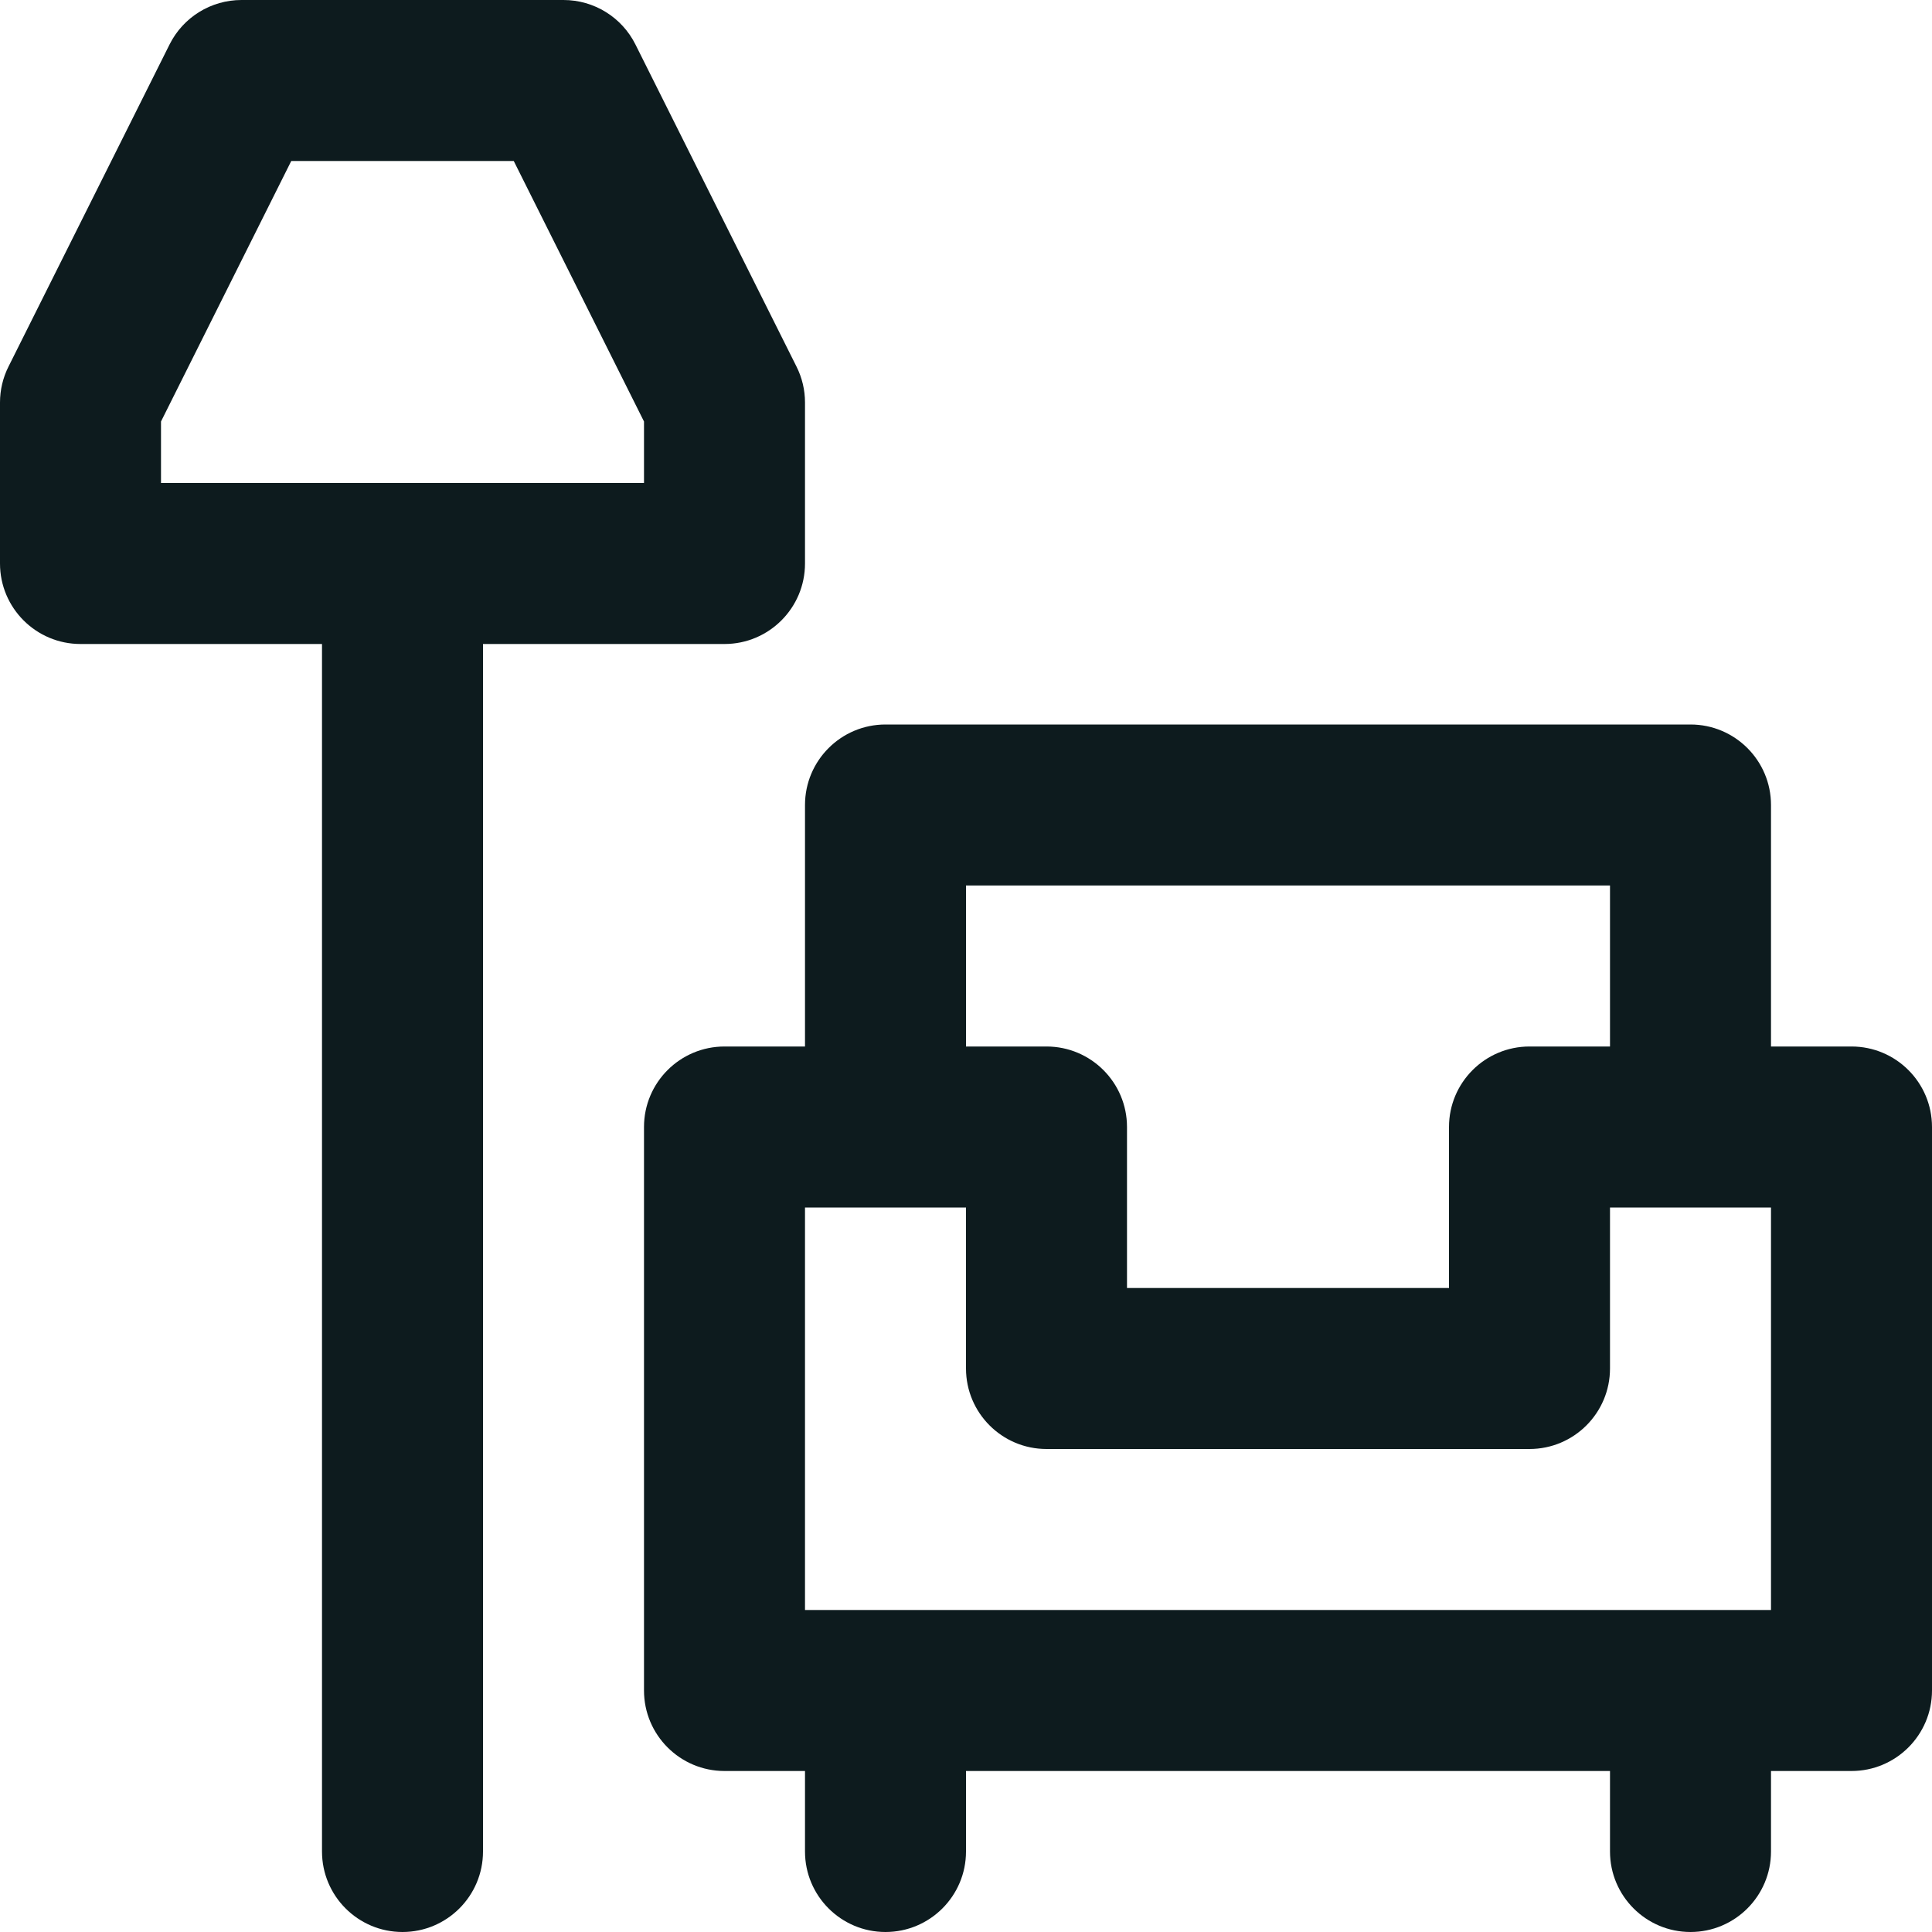 <svg width="24" height="24" viewBox="0 0 24 24" fill="none" xmlns="http://www.w3.org/2000/svg">
  <path fill-rule="evenodd" clip-rule="evenodd" d="M3 0C2.621 0 2.275 0.214 2.106 0.553L0.106 4.553C0.036 4.692 0 4.845 0 5V7C0 7.552 0.448 8 1 8H4L4 23C4 23.552 4.448 24 5 24C5.552 24 6 23.552 6 23L6 8H9C9.552 8 10 7.552 10 7V5C10 4.845 9.964 4.692 9.894 4.553L7.894 0.553C7.725 0.214 7.379 0 7 0H3ZM5 6H8V5.236L6.382 2H3.618L2 5.236V6H5ZM11 9C10.448 9 10 9.448 10 10V13H9C8.448 13 8 13.448 8 14V21C8 21.552 8.448 22 9 22H10V23C10 23.552 10.448 24 11 24C11.552 24 12 23.552 12 23V22H20V23C20 23.552 20.448 24 21 24C21.552 24 22 23.552 22 23V22H23C23.552 22 24 21.552 24 21V14C24 13.448 23.552 13 23 13H22V10C22 9.448 21.552 9 21 9H11ZM21 20H22V15H21H20V17C20 17.552 19.552 18 19 18H13C12.448 18 12 17.552 12 17V15H11H10V20H11H21ZM20 13V11H12V13H13C13.552 13 14 13.448 14 14V16H18V14C18 13.448 18.448 13 19 13H20Z" fill="#0D1B1E" />
</svg>
  